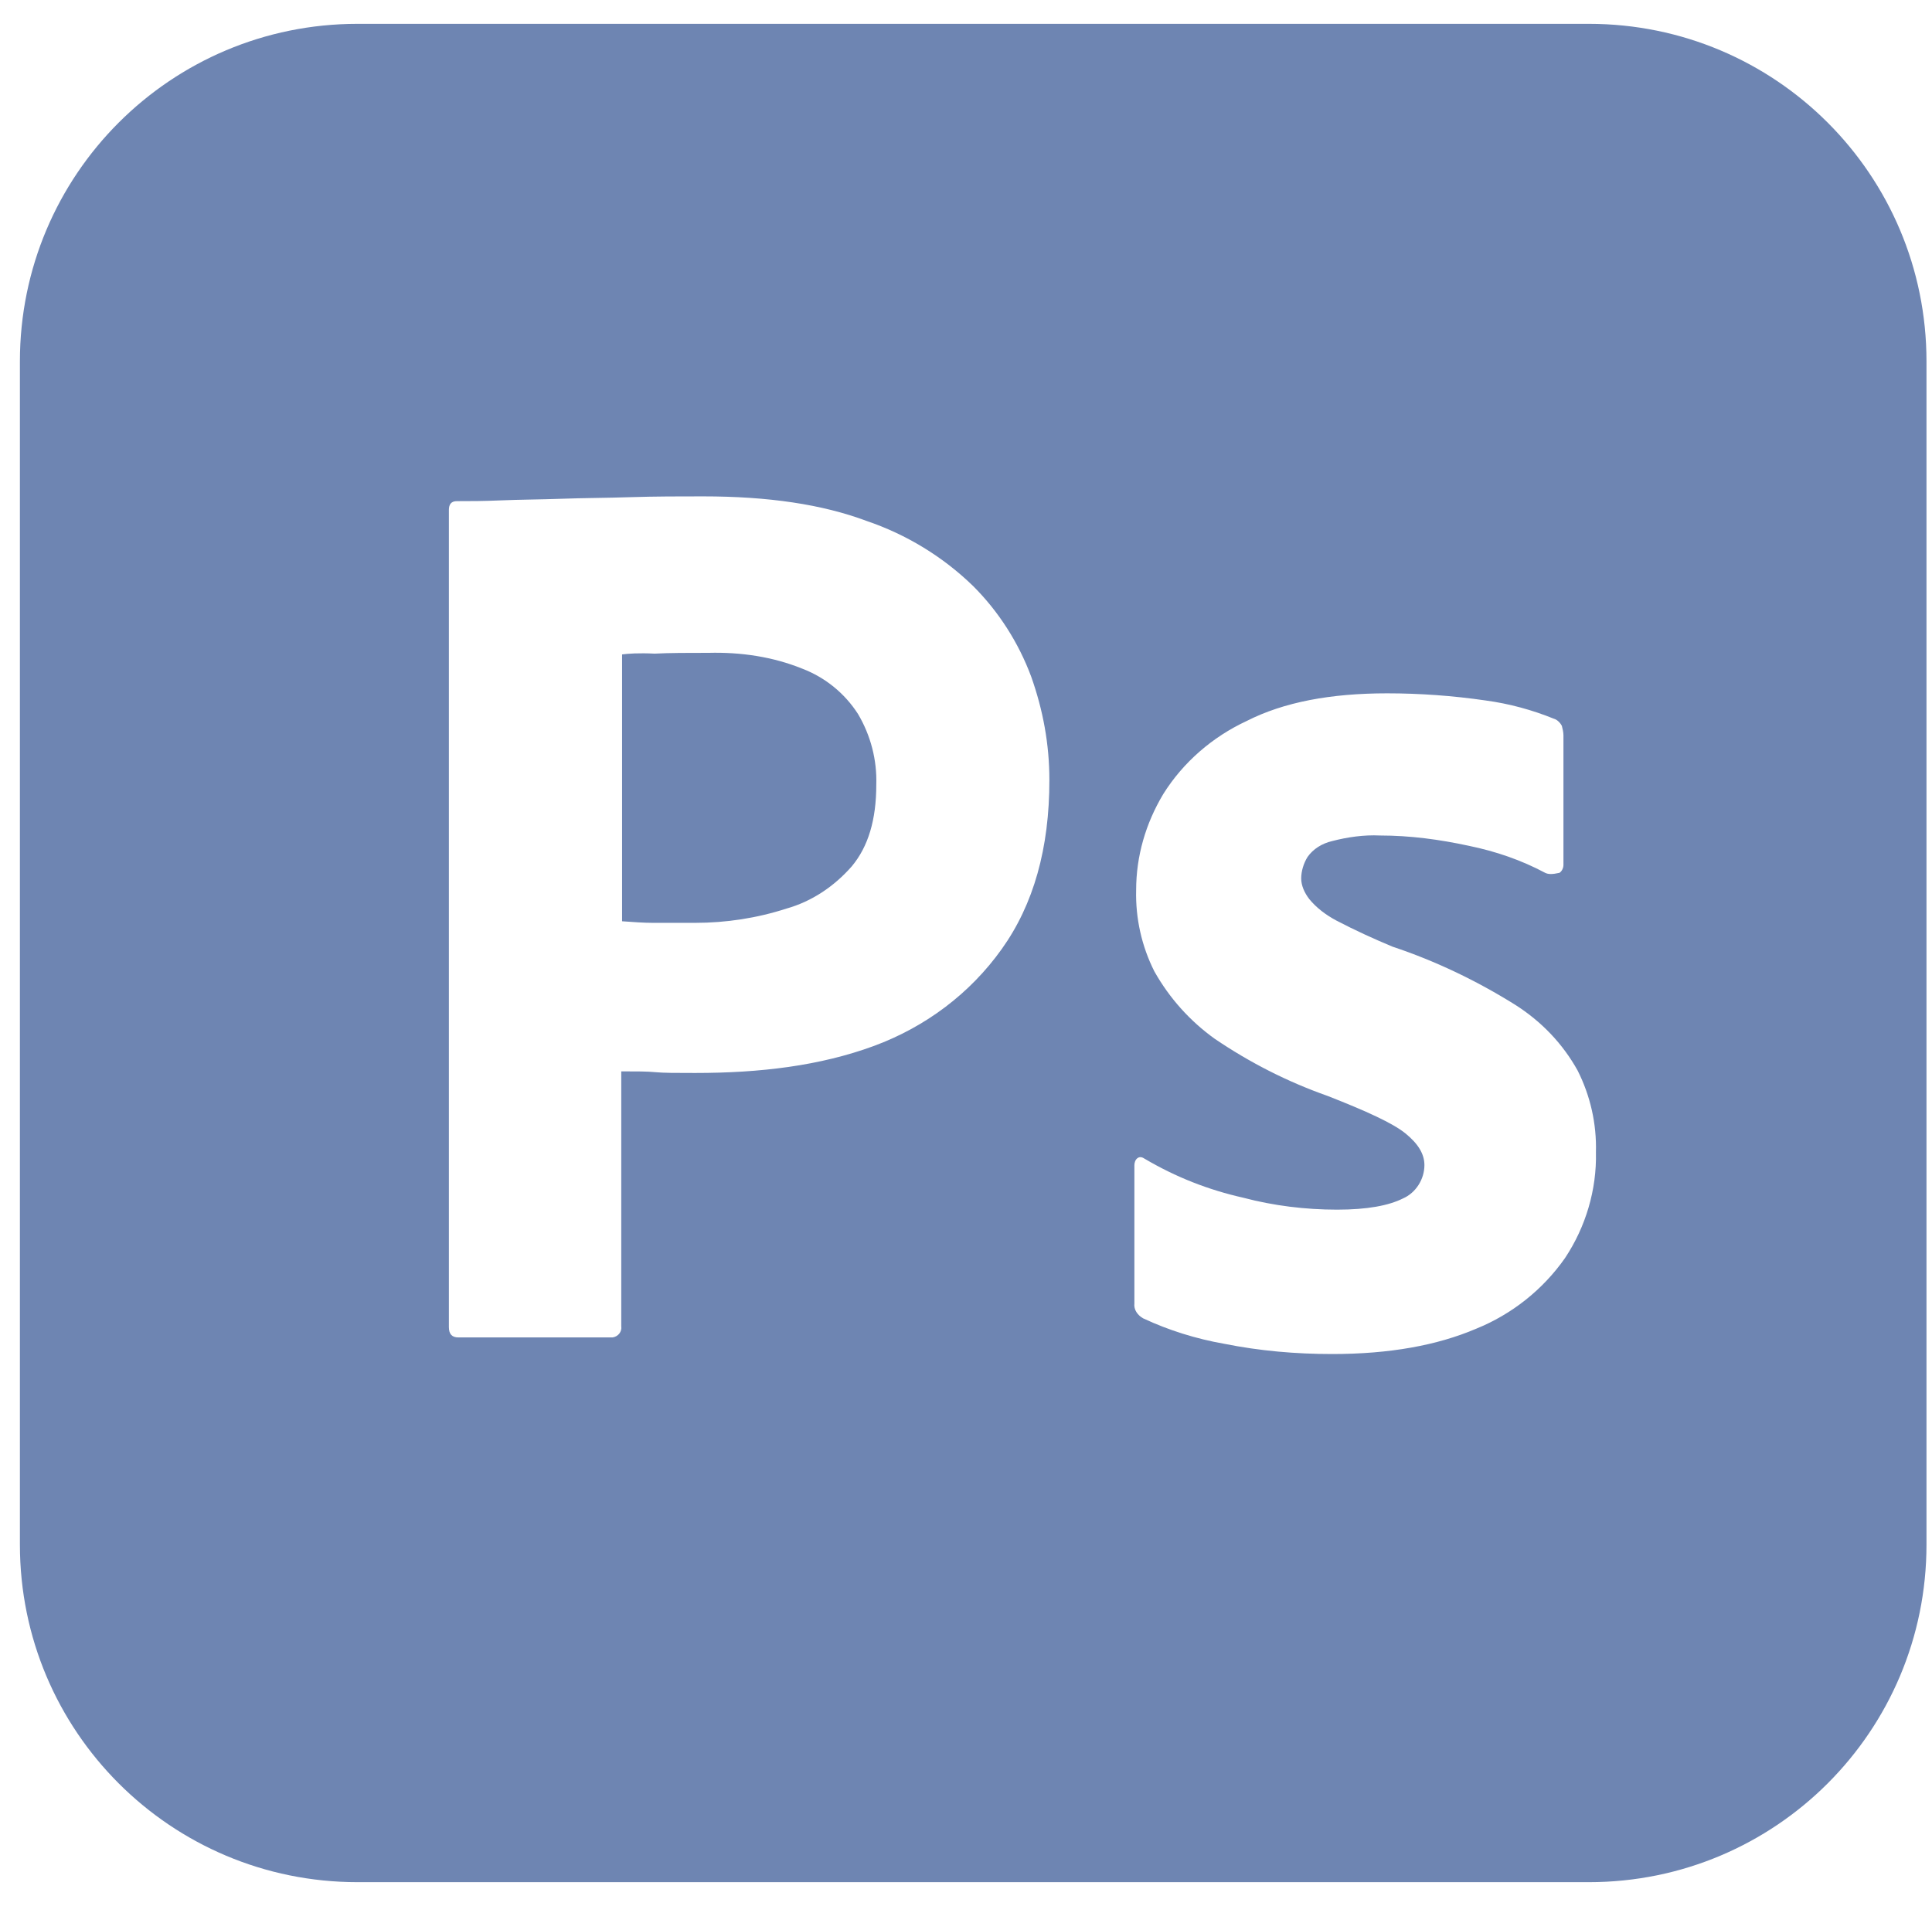 <svg width="76" height="75" viewBox="0 0 76 75" fill="none" xmlns="http://www.w3.org/2000/svg">
<g clip-path="url(#clip0_133_669)">
<path d="M31.564 26.312C30.408 25.844 29.158 25.656 27.877 25.688C27.064 25.688 26.346 25.688 25.752 25.719C25.127 25.688 24.689 25.719 24.471 25.75V36.25C24.908 36.281 25.314 36.312 25.689 36.312H27.346C28.564 36.312 29.783 36.125 30.939 35.75C31.939 35.469 32.815 34.875 33.502 34.094C34.158 33.312 34.471 32.25 34.471 30.875C34.502 29.906 34.252 28.938 33.752 28.094C33.231 27.282 32.465 26.658 31.564 26.312ZM62.502 0.938H14.065C6.721 0.938 0.783 6.875 0.783 14.219V60.778C0.783 68.122 6.721 74.059 14.065 74.059H62.502C69.846 74.059 75.783 68.122 75.783 60.778V14.219C75.783 6.875 69.846 0.938 62.502 0.938ZM39.405 37.344C38.158 39.094 36.408 40.406 34.377 41.156C32.252 41.938 29.908 42.219 27.346 42.219C26.596 42.219 26.096 42.219 25.783 42.188C25.471 42.156 25.033 42.156 24.439 42.156V52.184C24.471 52.403 24.314 52.594 24.096 52.625H18.033C17.783 52.625 17.658 52.497 17.658 52.216V20.062C17.658 19.844 17.752 19.719 17.971 19.719C18.502 19.719 19.002 19.719 19.721 19.688C20.471 19.656 21.252 19.656 22.096 19.625C22.939 19.594 23.846 19.594 24.814 19.562C25.783 19.531 26.721 19.531 27.658 19.531C30.221 19.531 32.346 19.844 34.096 20.5C35.658 21.031 37.096 21.906 38.283 23.062C39.283 24.062 40.065 25.281 40.565 26.625C41.03 27.938 41.28 29.281 41.28 30.688C41.283 33.375 40.658 35.594 39.405 37.344V37.344ZM61.565 49.5C60.69 50.75 59.468 51.716 58.065 52.284C56.533 52.938 54.658 53.278 52.405 53.278C50.971 53.278 49.561 53.156 48.158 52.875C47.065 52.684 45.971 52.344 44.971 51.875C44.752 51.753 44.593 51.534 44.624 51.284V45.847C44.624 45.756 44.658 45.628 44.752 45.566C44.843 45.503 44.94 45.534 45.033 45.597C46.252 46.316 47.533 46.819 48.908 47.128C50.093 47.441 51.343 47.597 52.596 47.597C53.783 47.597 54.627 47.438 55.19 47.156C55.69 46.938 56.033 46.406 56.033 45.844C56.033 45.403 55.783 45 55.283 44.594C54.783 44.191 53.755 43.722 52.224 43.122C50.63 42.559 49.164 41.809 47.786 40.875C46.809 40.175 45.997 39.268 45.408 38.219C44.911 37.23 44.666 36.134 44.693 35.028C44.693 33.684 45.068 32.403 45.758 31.247C46.539 29.997 47.693 28.997 49.036 28.372C50.502 27.625 52.346 27.281 54.565 27.281C55.846 27.281 57.158 27.375 58.44 27.562C59.377 27.688 60.283 27.938 61.127 28.281C61.249 28.312 61.377 28.438 61.44 28.562C61.471 28.688 61.502 28.812 61.502 28.938V34.031C61.502 34.156 61.44 34.281 61.346 34.344C61.065 34.406 60.908 34.406 60.783 34.344C59.846 33.844 58.846 33.5 57.783 33.281C56.627 33.031 55.471 32.875 54.283 32.875C53.658 32.844 53.002 32.938 52.405 33.094C52.002 33.188 51.655 33.406 51.436 33.719C51.28 33.969 51.186 34.281 51.186 34.562C51.186 34.844 51.311 35.125 51.502 35.375C51.783 35.719 52.155 36 52.565 36.219C53.28 36.594 54.033 36.938 54.78 37.25C56.471 37.812 58.096 38.594 59.596 39.531C60.627 40.184 61.471 41.062 62.061 42.125C62.561 43.119 62.811 44.219 62.78 45.341C62.815 46.812 62.377 48.278 61.565 49.5V49.5Z" fill="#6E85B2"/>
</g>
<defs>
<clipPath id="clip0_133_669">
<rect width="75" height="75" fill="white" transform="translate(0.783)"/>
</clipPath>
</defs>
</svg>
